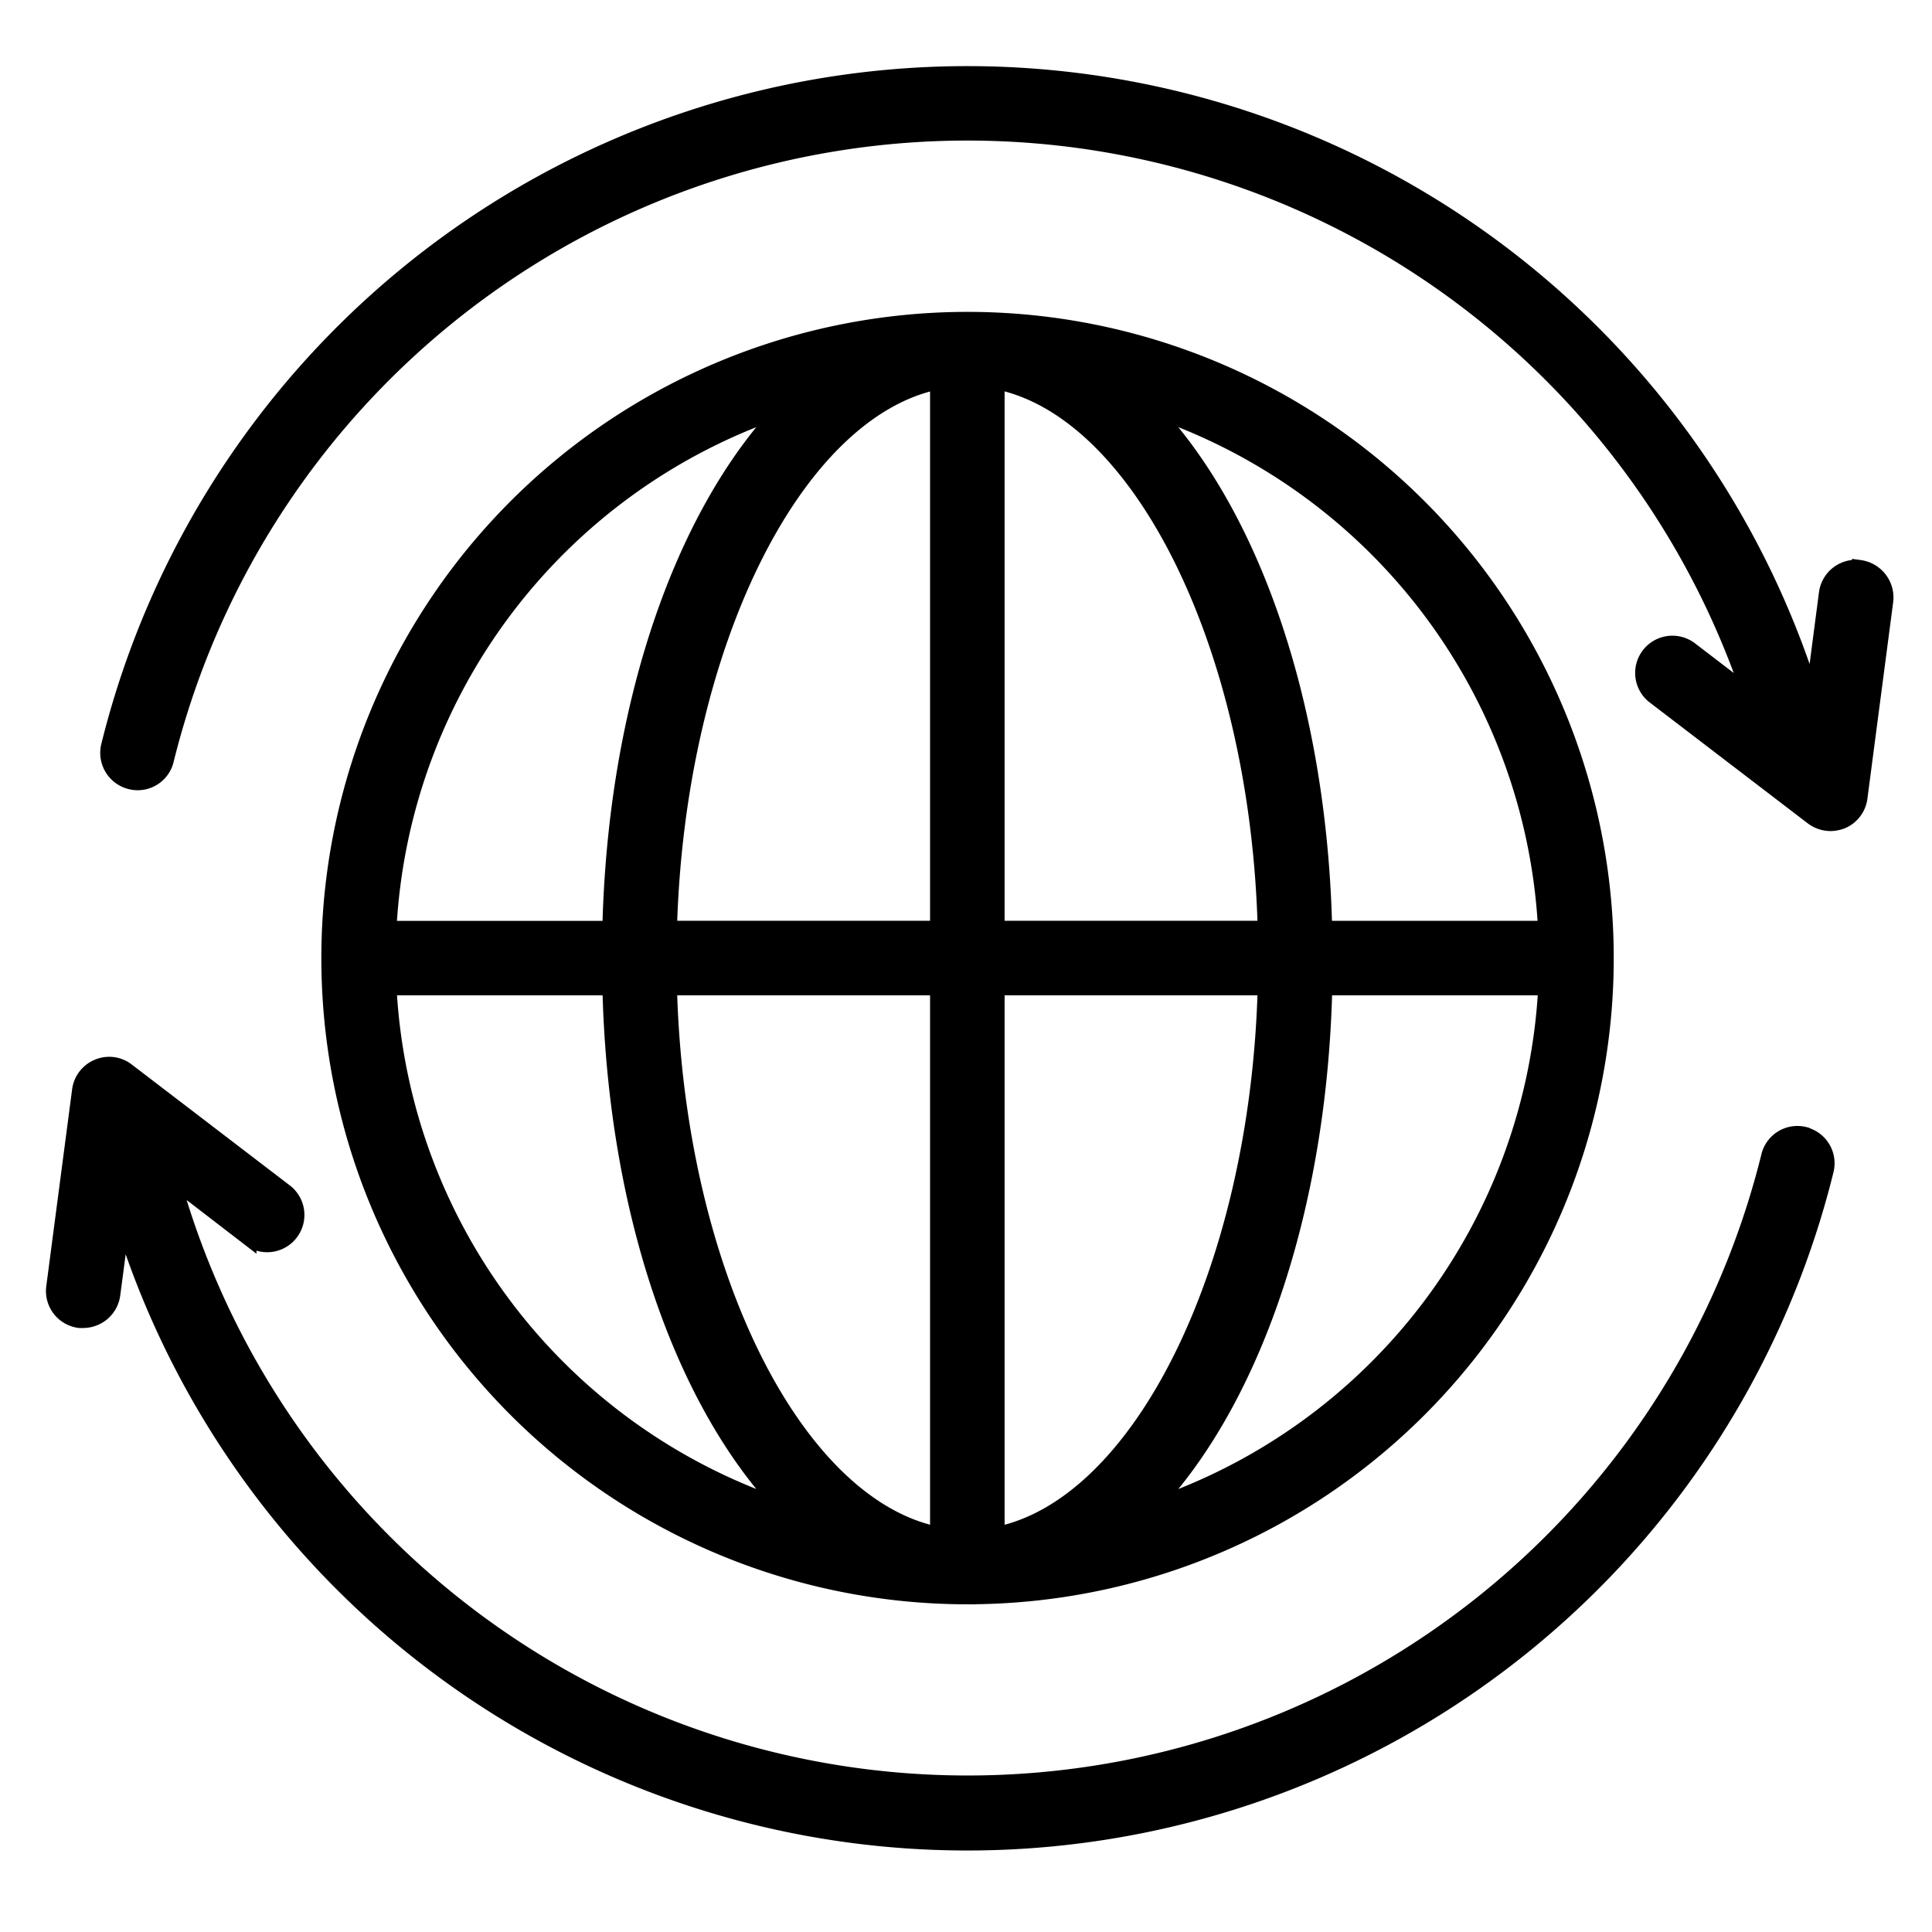 <svg xmlns="http://www.w3.org/2000/svg" xmlns:xlink="http://www.w3.org/1999/xlink" width="100" height="100" viewBox="0 0 100 100">
  <defs>
    <clipPath id="clip-path">
      <rect id="Rectangle_6" data-name="Rectangle 6" width="100" height="100" fill="#fff"/>
    </clipPath>
  </defs>
  <g id="Mask_Group_4" data-name="Mask Group 4" clip-path="url(#clip-path)">
    <g id="Group_107" data-name="Group 107" transform="translate(-11451.18 -1220.179)">
      <path id="Path_114" data-name="Path 114" d="M180.1,313.866a1.517,1.517,0,0,0-1.845,1.122,42.724,42.724,0,0,1-82.626,1.2l3.944,3.034a1.528,1.528,0,1,0,1.856-2.427l-8.155-6.238a1.508,1.508,0,0,0-1.52-.193,1.525,1.525,0,0,0-.927,1.214L89.49,321.764a1.525,1.525,0,0,0,1.315,1.713,1.393,1.393,0,0,0,.2,0,1.536,1.536,0,0,0,1.52-1.335l.51-3.861a45.779,45.779,0,0,0,88.172-2.548,1.522,1.522,0,0,0-1.1-1.856Z" transform="translate(11364.482 965.038)" stroke="#000" stroke-width="0.8"/>
      <path id="Path_115" data-name="Path 115" d="M200.826,164.543A33.047,33.047,0,1,0,167.78,131.5a33.047,33.047,0,0,0,33.046,33.045Zm-29.958-31.519h11.459c.276,11.558,3.74,21.4,8.9,26.869a30.024,30.024,0,0,1-20.355-26.869Zm31.477,28.306V133.024h13.9c-.389,14.589-6.464,26.808-13.9,28.309Zm0-31.364V101.66c7.432,1.489,13.513,13.709,13.9,28.306Zm-3.058-28.306v28.306h-13.9c.408-14.586,6.484-26.806,13.916-28.306Zm0,31.364V161.33c-7.432-1.5-13.513-13.72-13.9-28.306Zm11.119,26.869c5.157-5.474,8.624-15.311,8.9-26.869h11.459a30.029,30.029,0,0,1-20.355,26.869Zm20.355-29.927H219.3c-.276-11.561-3.74-21.4-8.9-26.869a30.027,30.027,0,0,1,20.355,26.869ZM191.224,103.1c-5.157,5.474-8.624,15.319-8.9,26.869H170.869A30.027,30.027,0,0,1,191.224,103.1Z" transform="translate(11300.433 1138.273)" stroke="#000" stroke-width="0.8"/>
      <path id="Path_116" data-name="Path 116" d="M195.586,54.125a1.531,1.531,0,0,0-1.713,1.315l-.714,5.463a45.779,45.779,0,0,0-88.2,2.435,1.533,1.533,0,0,0,1.122,1.856,1.514,1.514,0,0,0,1.845-1.122,42.724,42.724,0,0,1,81.964-3.364l-3.047-2.333a1.528,1.528,0,1,0-1.856,2.427l8.155,6.238a1.566,1.566,0,0,0,.927.314,1.724,1.724,0,0,0,.59-.113,1.525,1.525,0,0,0,.927-1.213l1.335-10.184a1.555,1.555,0,0,0-1.335-1.721Z" transform="translate(11351.854 1195.441)" stroke="#000" stroke-width="0.8"/>
    </g>
  </g>
</svg>
